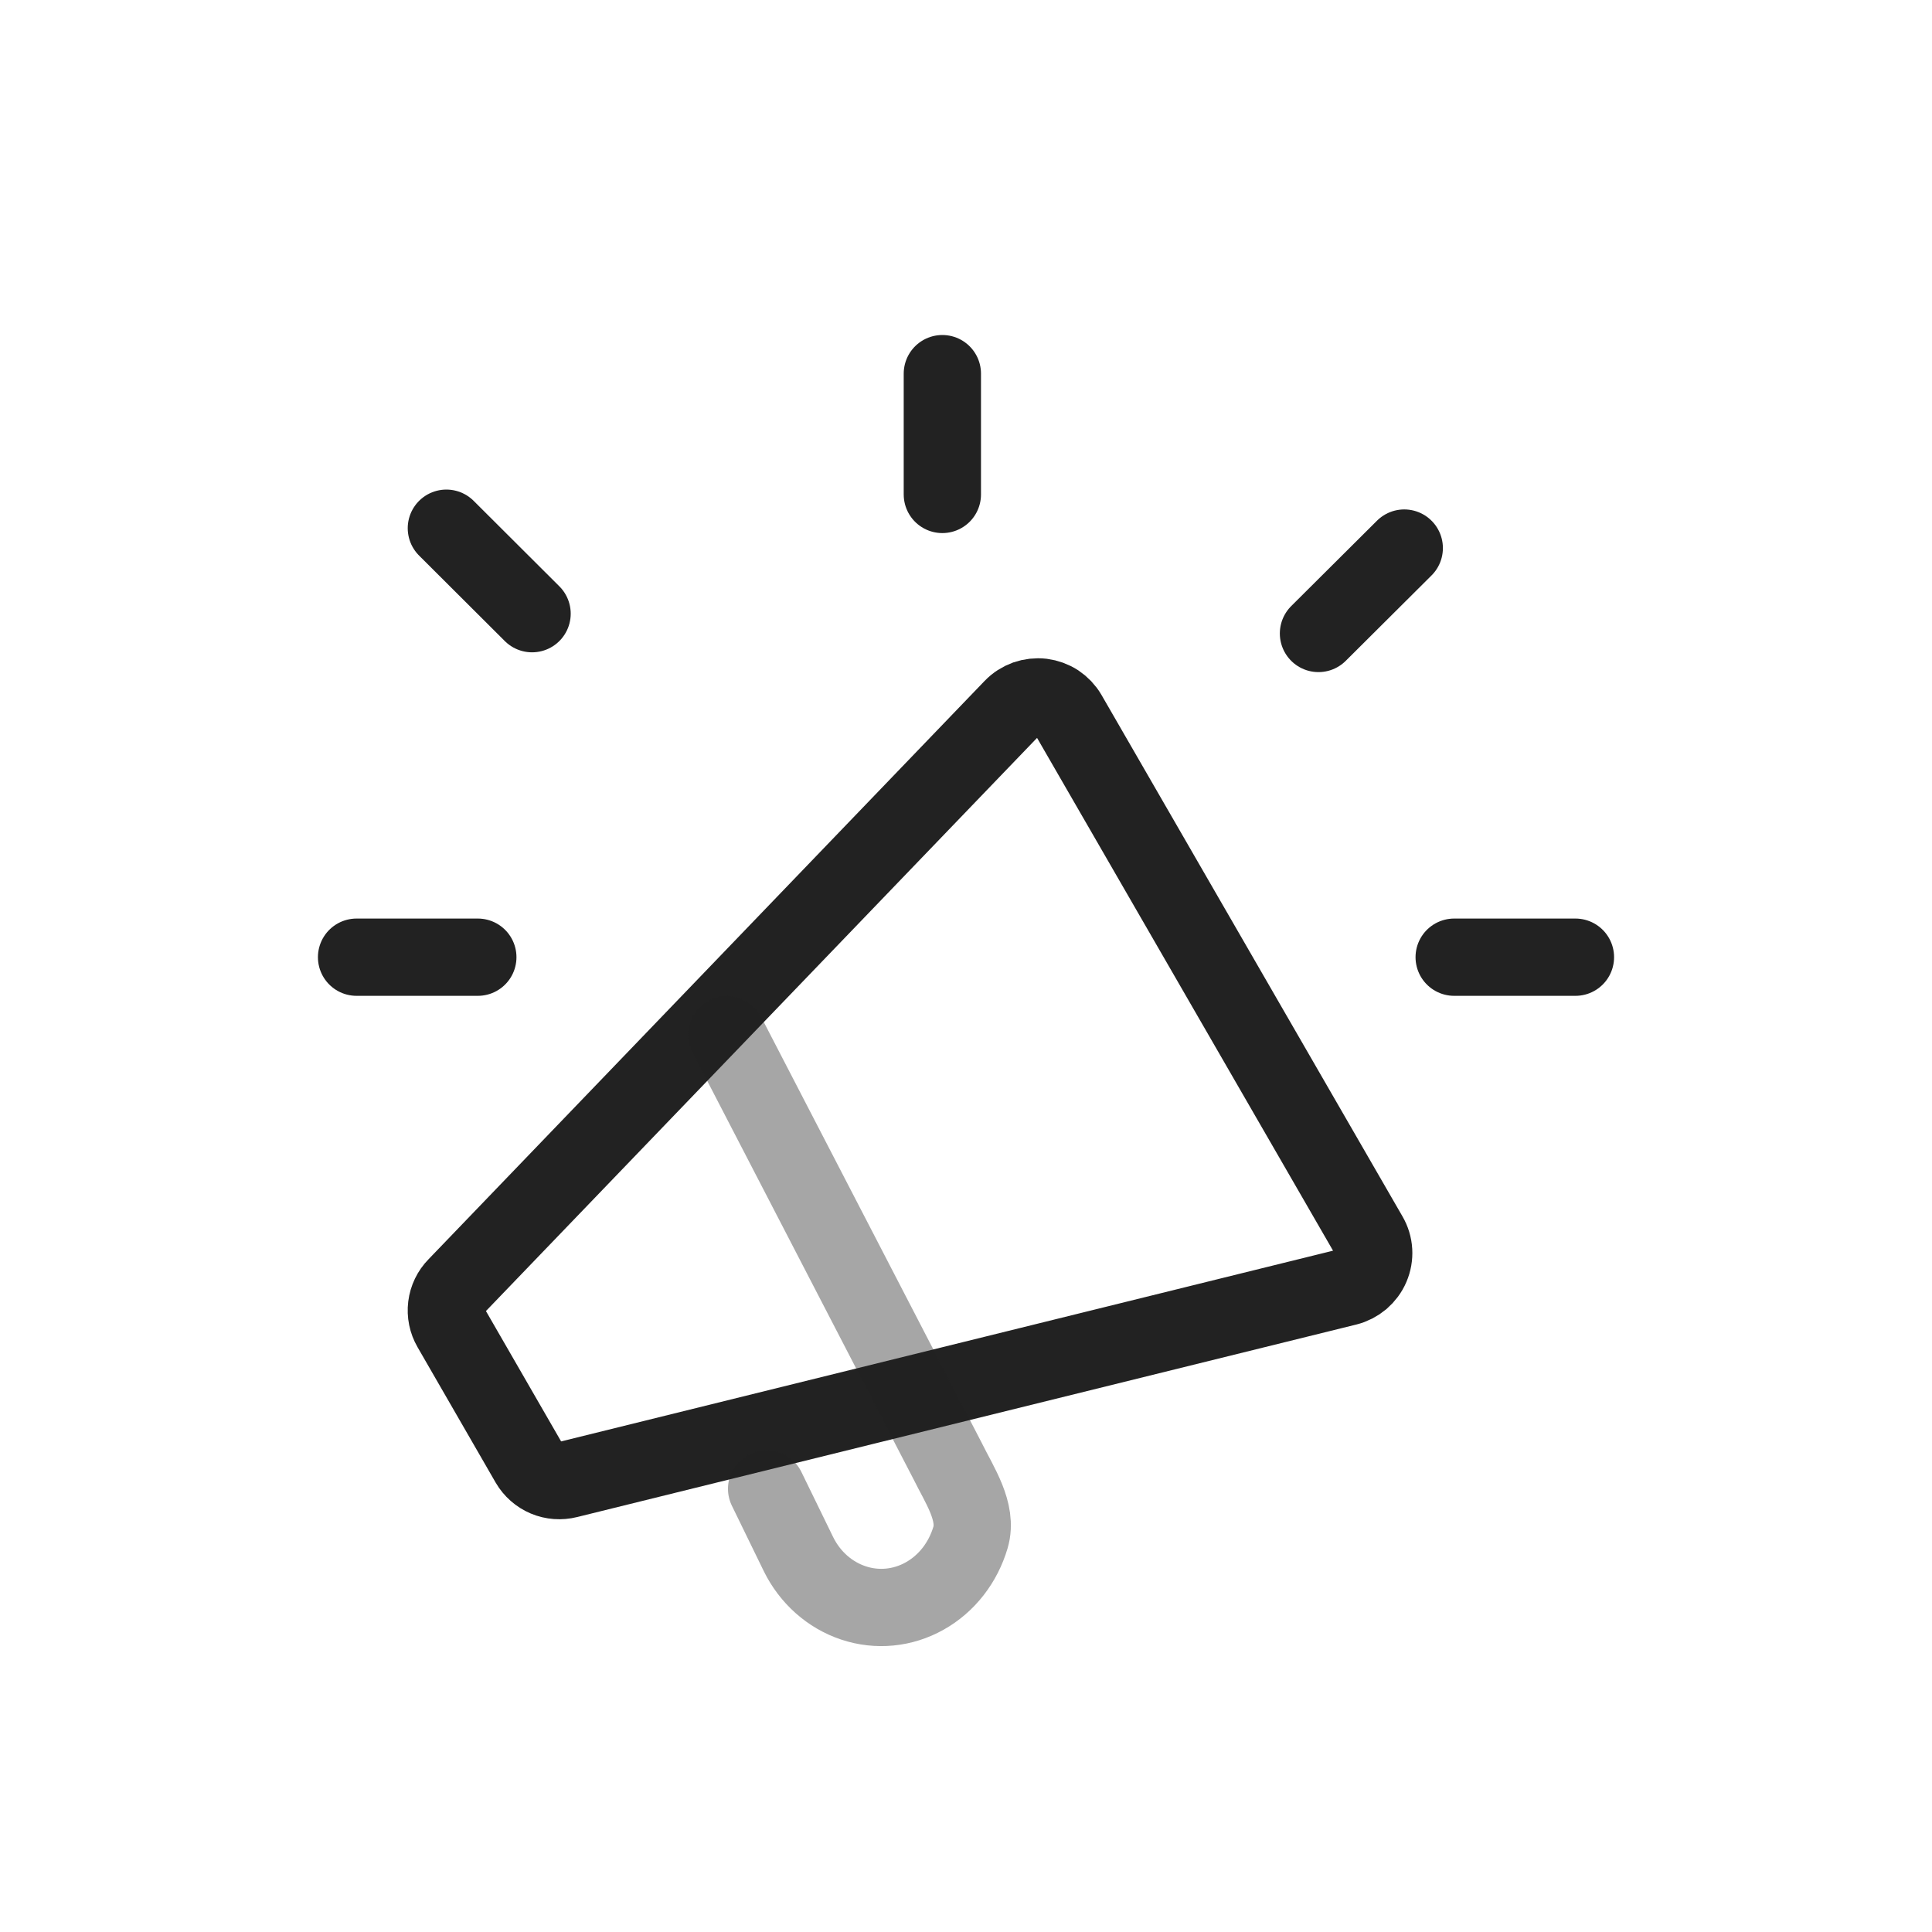 <svg width="25" height="25" viewBox="0 0 25 25" fill="none" xmlns="http://www.w3.org/2000/svg">
<path d="M13.82 9.242L17.715 15.99C17.75 16.05 17.771 16.118 17.775 16.188C17.779 16.257 17.767 16.327 17.739 16.392C17.712 16.456 17.669 16.513 17.616 16.559C17.562 16.604 17.499 16.637 17.431 16.654L7.349 19.145C7.253 19.169 7.152 19.162 7.062 19.124C6.972 19.086 6.896 19.019 6.847 18.935L5.836 17.182C5.787 17.097 5.767 16.999 5.779 16.902C5.791 16.804 5.835 16.713 5.904 16.643L13.102 9.157C13.151 9.106 13.211 9.068 13.277 9.044C13.344 9.021 13.414 9.013 13.484 9.021C13.553 9.03 13.62 9.054 13.678 9.092C13.736 9.131 13.785 9.182 13.82 9.242Z" stroke="#222222" stroke-linecap="round" stroke-linejoin="round"/>
<path opacity="0.4" d="M9.92 19.265L10.332 20.11C10.481 20.413 10.737 20.64 11.044 20.742C11.35 20.844 11.682 20.812 11.966 20.652C12.25 20.493 12.463 20.22 12.559 19.892C12.654 19.565 12.415 19.216 12.266 18.913L9.404 13.387" stroke="#222222" stroke-linecap="round" stroke-linejoin="round"/>
<path d="M12.194 6.398V4.835" stroke="#222222" stroke-linecap="round" stroke-linejoin="round"/>
<path d="M18.817 12.386H20.386" stroke="#222222" stroke-linecap="round" stroke-linejoin="round"/>
<path d="M4.614 12.386H6.183" stroke="#222222" stroke-linecap="round" stroke-linejoin="round"/>
<path d="M5.776 6.835L6.885 7.941" stroke="#222222" stroke-linecap="round" stroke-linejoin="round"/>
<path d="M17.061 8.197L18.171 7.092" stroke="#222222" stroke-linecap="round" stroke-linejoin="round"/>
</svg>
